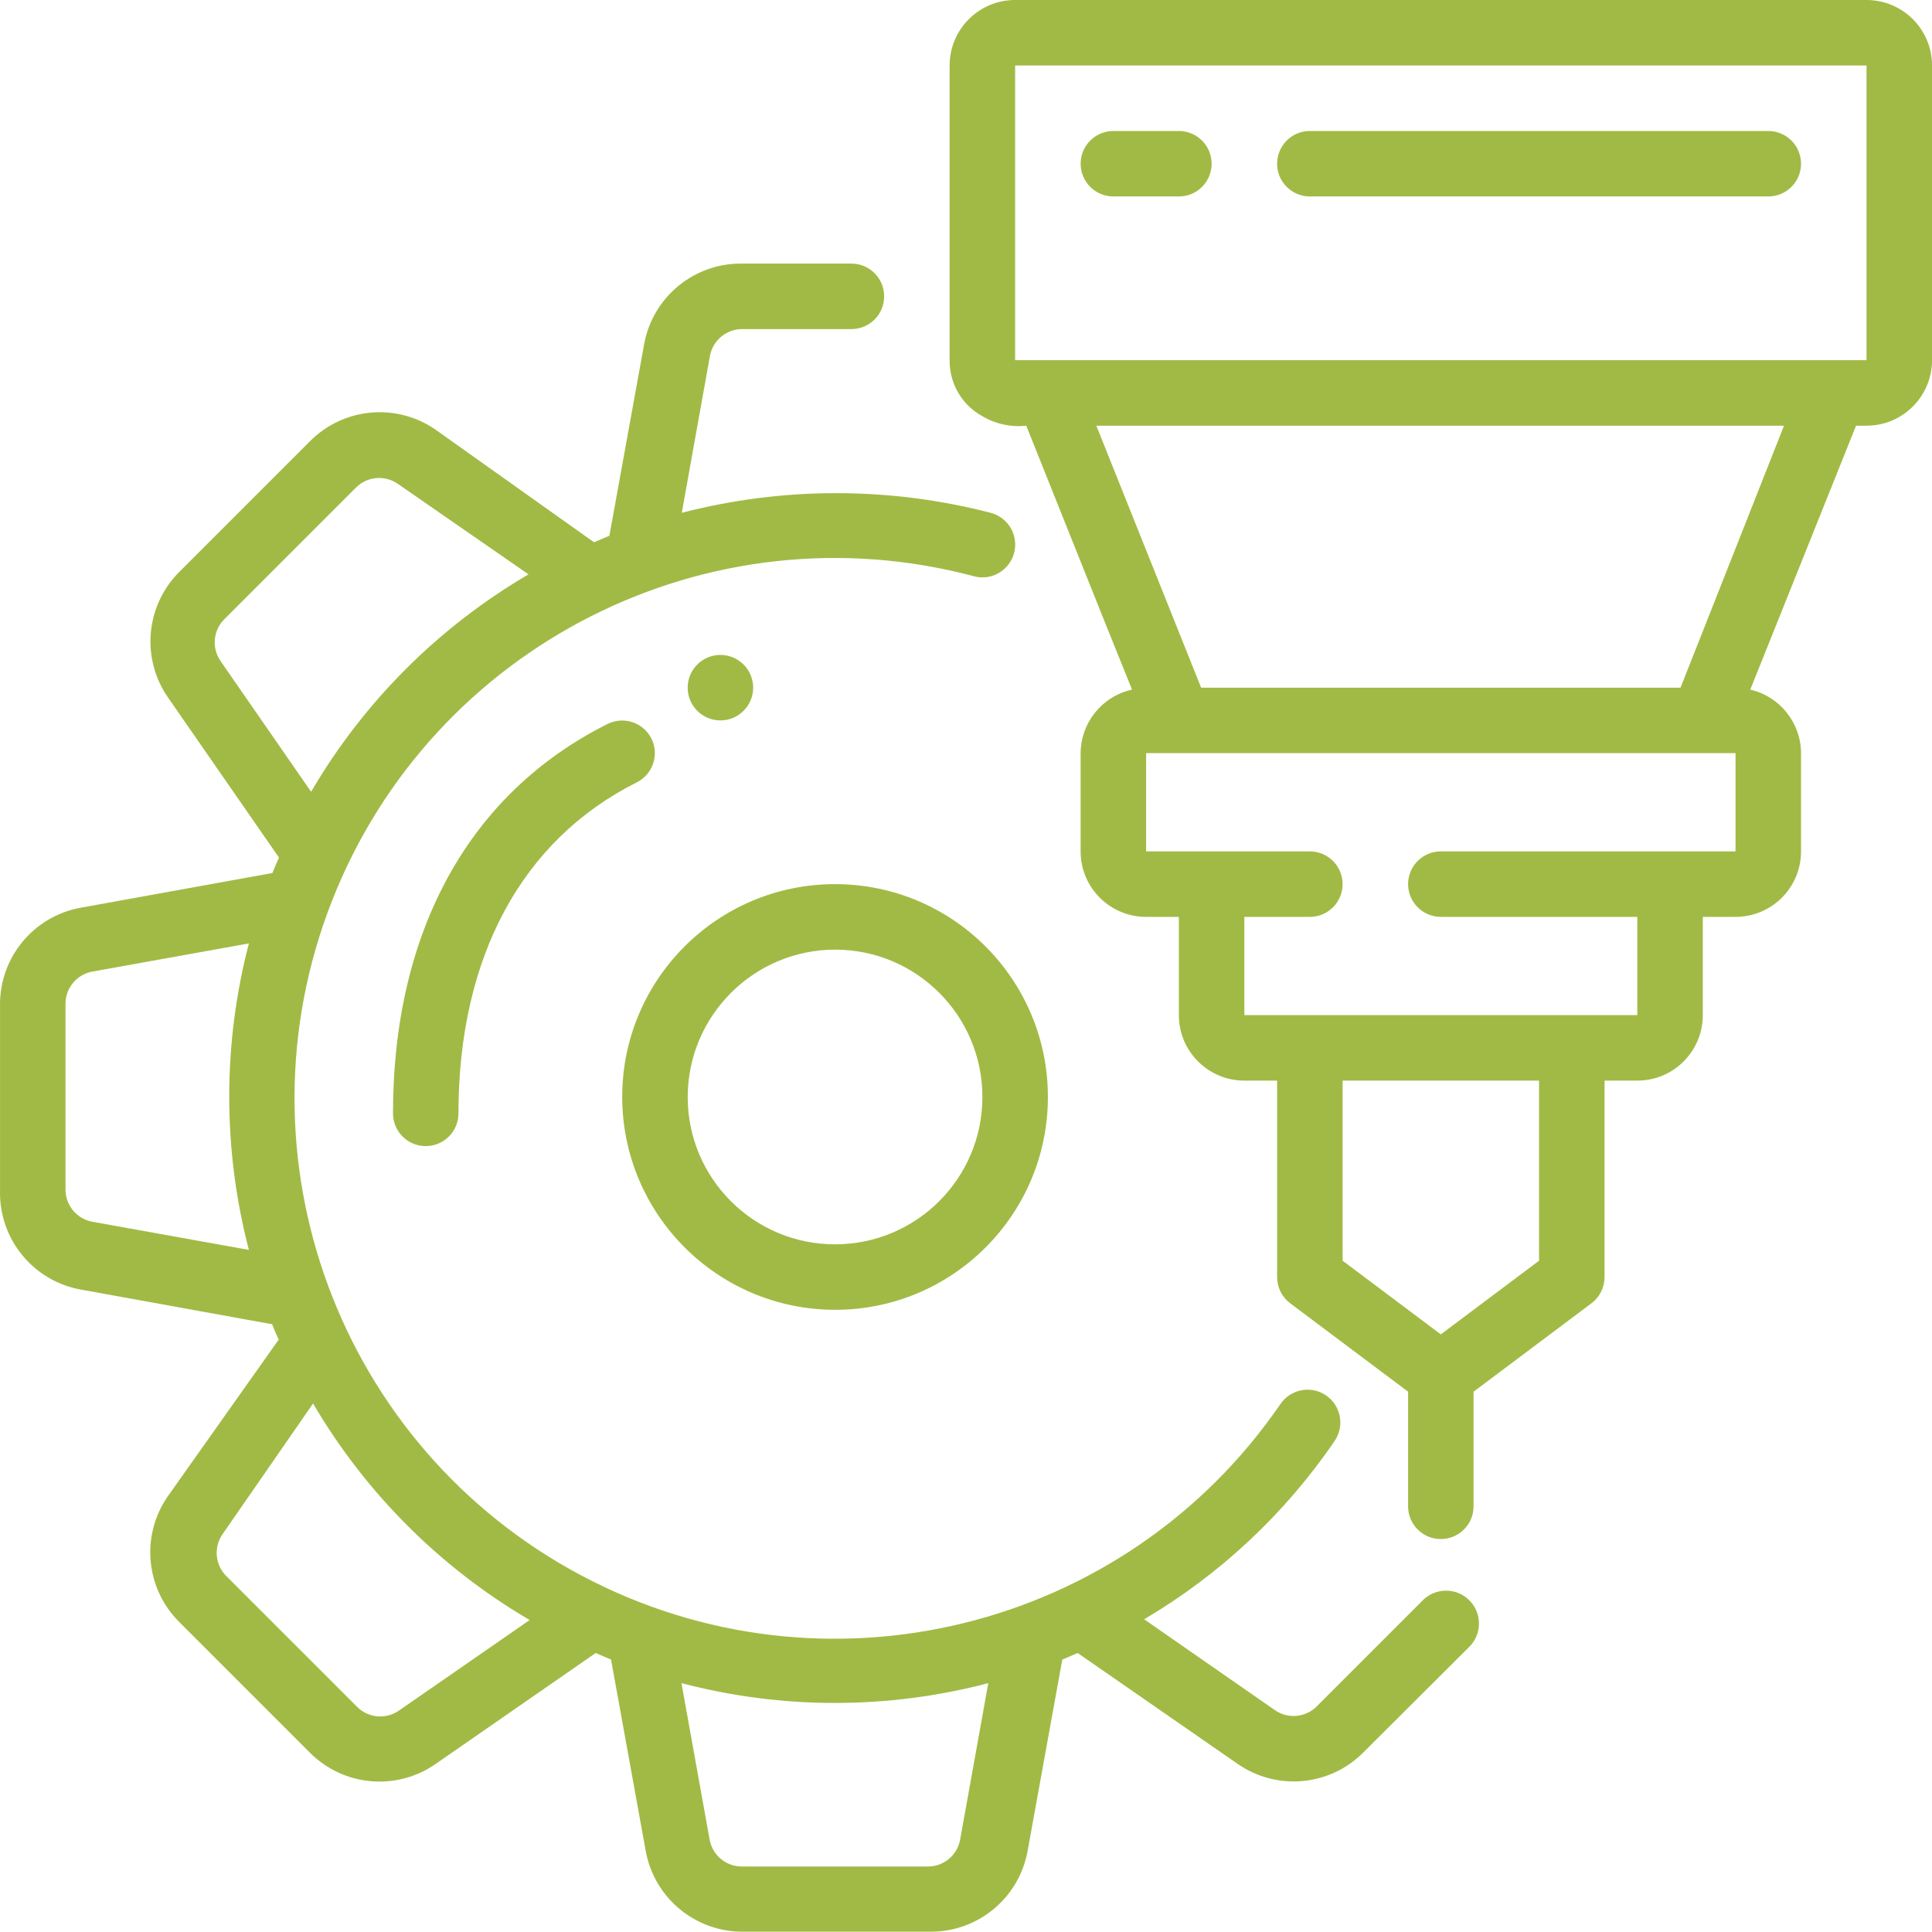 <svg width="80" height="80" viewBox="0 0 80 80" fill="none" xmlns="http://www.w3.org/2000/svg">
<g clip-path="url(clip0)">
<path d="M34.577 54.237C39.445 54.237 43.391 50.291 43.391 45.424C43.391 40.556 39.445 36.61 34.577 36.61C29.71 36.61 25.764 40.556 25.764 45.424C25.771 50.288 29.713 54.23 34.577 54.237ZM34.577 39.322C37.947 39.322 40.679 42.054 40.679 45.424C40.679 48.794 37.947 51.525 34.577 51.525C31.207 51.525 28.476 48.794 28.476 45.424C28.483 42.057 31.21 39.329 34.577 39.322Z" fill="#A1BA45"/>
<path d="M3.336 37.587C1.379 37.944 -0.032 39.665 0.001 41.654V49.329C-0.032 51.318 1.379 53.039 3.336 53.397L11.268 54.834C11.35 55.051 11.445 55.268 11.54 55.471L6.943 61.966C5.825 63.584 6.025 65.771 7.418 67.159L12.841 72.583C14.233 73.972 16.419 74.166 18.034 73.044L24.665 68.448L25.302 68.719L26.739 76.651C27.097 78.608 28.818 80.019 30.807 79.987H38.482C40.471 80.019 42.192 78.608 42.55 76.651L43.987 68.719L44.624 68.448L51.255 73.044C52.873 74.162 55.059 73.963 56.448 72.57L60.814 68.217C61.361 67.7 61.385 66.838 60.868 66.292C60.352 65.745 59.49 65.721 58.943 66.237L54.523 70.658C54.062 71.119 53.339 71.187 52.8 70.82L47.377 67.051C50.519 65.198 53.214 62.675 55.268 59.661C55.688 59.04 55.524 58.196 54.902 57.776C54.281 57.357 53.437 57.521 53.017 58.142C46.58 67.521 34.131 70.576 24.083 65.243C14.036 59.91 9.589 47.888 13.748 37.3C17.908 26.713 29.349 20.932 40.34 23.864C40.809 23.986 41.308 23.847 41.648 23.5C41.988 23.154 42.117 22.653 41.987 22.185C41.857 21.718 41.487 21.355 41.017 21.234C36.824 20.149 32.424 20.149 28.231 21.234L29.397 14.739C29.516 14.087 30.09 13.616 30.753 13.627H35.255C36.004 13.627 36.611 13.02 36.611 12.271C36.611 11.522 36.004 10.915 35.255 10.915H30.739C28.75 10.883 27.03 12.294 26.672 14.251L25.234 22.183L24.597 22.454L18.034 17.79C16.416 16.672 14.23 16.872 12.841 18.265L7.418 23.688C6.029 25.08 5.835 27.267 6.956 28.881L11.553 35.512C11.458 35.715 11.363 35.932 11.282 36.149L3.336 37.587ZM2.712 49.261V41.587C2.702 40.923 3.172 40.35 3.824 40.231L10.306 39.065C9.221 43.225 9.221 47.595 10.306 51.756L3.824 50.59C3.182 50.472 2.715 49.914 2.712 49.261ZM40.923 69.695L39.757 76.176C39.637 76.829 39.064 77.299 38.401 77.288H30.739C30.076 77.299 29.503 76.829 29.384 76.176L28.218 69.695C32.382 70.789 36.758 70.789 40.923 69.695ZM21.939 67.078L16.516 70.834C15.98 71.204 15.258 71.141 14.794 70.685L9.37 65.261C8.909 64.801 8.841 64.078 9.207 63.539L12.963 58.115C15.136 61.82 18.221 64.906 21.926 67.078H21.939ZM9.316 25.614L14.739 20.19C15.2 19.729 15.923 19.661 16.462 20.027L21.885 23.783C18.161 25.961 15.06 29.062 12.882 32.786L9.126 27.363C8.751 26.812 8.831 26.071 9.316 25.614Z" fill="#A1BA45"/>
<path d="M77.289 0H42.034C40.537 0 39.322 1.214 39.322 2.712V14.915C39.31 15.88 39.832 16.772 40.678 17.234C41.225 17.559 41.863 17.697 42.495 17.627C46.387 27.376 45.492 25.112 46.875 28.556C45.638 28.828 44.755 29.92 44.746 31.186V35.254C44.746 36.752 45.96 37.966 47.458 37.966H48.814V42.034C48.814 43.532 50.028 44.746 51.526 44.746H52.882V52.881C52.882 53.308 53.083 53.71 53.424 53.966L58.306 57.627V62.373C58.306 63.122 58.913 63.729 59.661 63.729C60.41 63.729 61.017 63.122 61.017 62.373V57.627L65.899 53.966C66.24 53.71 66.441 53.308 66.441 52.881V44.746H67.797C69.295 44.746 70.509 43.532 70.509 42.034V37.966H71.865C73.363 37.966 74.577 36.752 74.577 35.254V31.186C74.571 29.928 73.701 28.839 72.475 28.556L76.855 17.627H77.289C78.786 17.627 80.001 16.413 80.001 14.915V2.712C80.001 1.214 78.786 0 77.289 0V0ZM63.729 52.203L59.661 55.254L55.594 52.203V44.746H63.729V52.203ZM71.865 35.254H59.661C58.913 35.254 58.306 35.861 58.306 36.61C58.306 37.359 58.913 37.966 59.661 37.966H67.797V42.034H51.526V37.966H54.238C54.987 37.966 55.594 37.359 55.594 36.61C55.594 35.861 54.987 35.254 54.238 35.254H47.458V31.186H71.865V35.254ZM69.587 28.475H49.736L45.397 17.627H73.872L69.587 28.475ZM77.289 14.915H42.034V2.712H77.289V14.915Z" fill="#A1BA45"/>
<path d="M46.103 8.135H48.815C49.564 8.135 50.171 7.528 50.171 6.78C50.171 6.031 49.564 5.424 48.815 5.424H46.103C45.354 5.424 44.747 6.031 44.747 6.78C44.747 7.528 45.354 8.135 46.103 8.135Z" fill="#A1BA45"/>
<path d="M54.238 8.135H73.221C73.97 8.135 74.577 7.528 74.577 6.78C74.577 6.031 73.97 5.424 73.221 5.424H54.238C53.489 5.424 52.882 6.031 52.882 6.78C52.882 7.528 53.489 8.135 54.238 8.135Z" fill="#A1BA45"/>
<path d="M26.971 30.576C26.632 29.912 25.82 29.645 25.154 29.98C19.432 32.841 16.273 38.563 16.273 46.102C16.273 46.851 16.88 47.458 17.628 47.458C18.377 47.458 18.984 46.851 18.984 46.102C18.984 39.648 21.601 34.78 26.374 32.393C27.039 32.055 27.306 31.243 26.971 30.576Z" fill="#A1BA45"/>
<path d="M29.831 29.831C30.579 29.831 31.186 29.223 31.186 28.475C31.186 27.726 30.579 27.119 29.831 27.119C29.082 27.119 28.475 27.726 28.475 28.475C28.475 29.223 29.082 29.831 29.831 29.831Z" fill="#A1BA45"/>
</g>
<defs>
<clipPath id="clip0">
<rect width="80" height="80" fill="white"/>
</clipPath>
</defs>
</svg>
